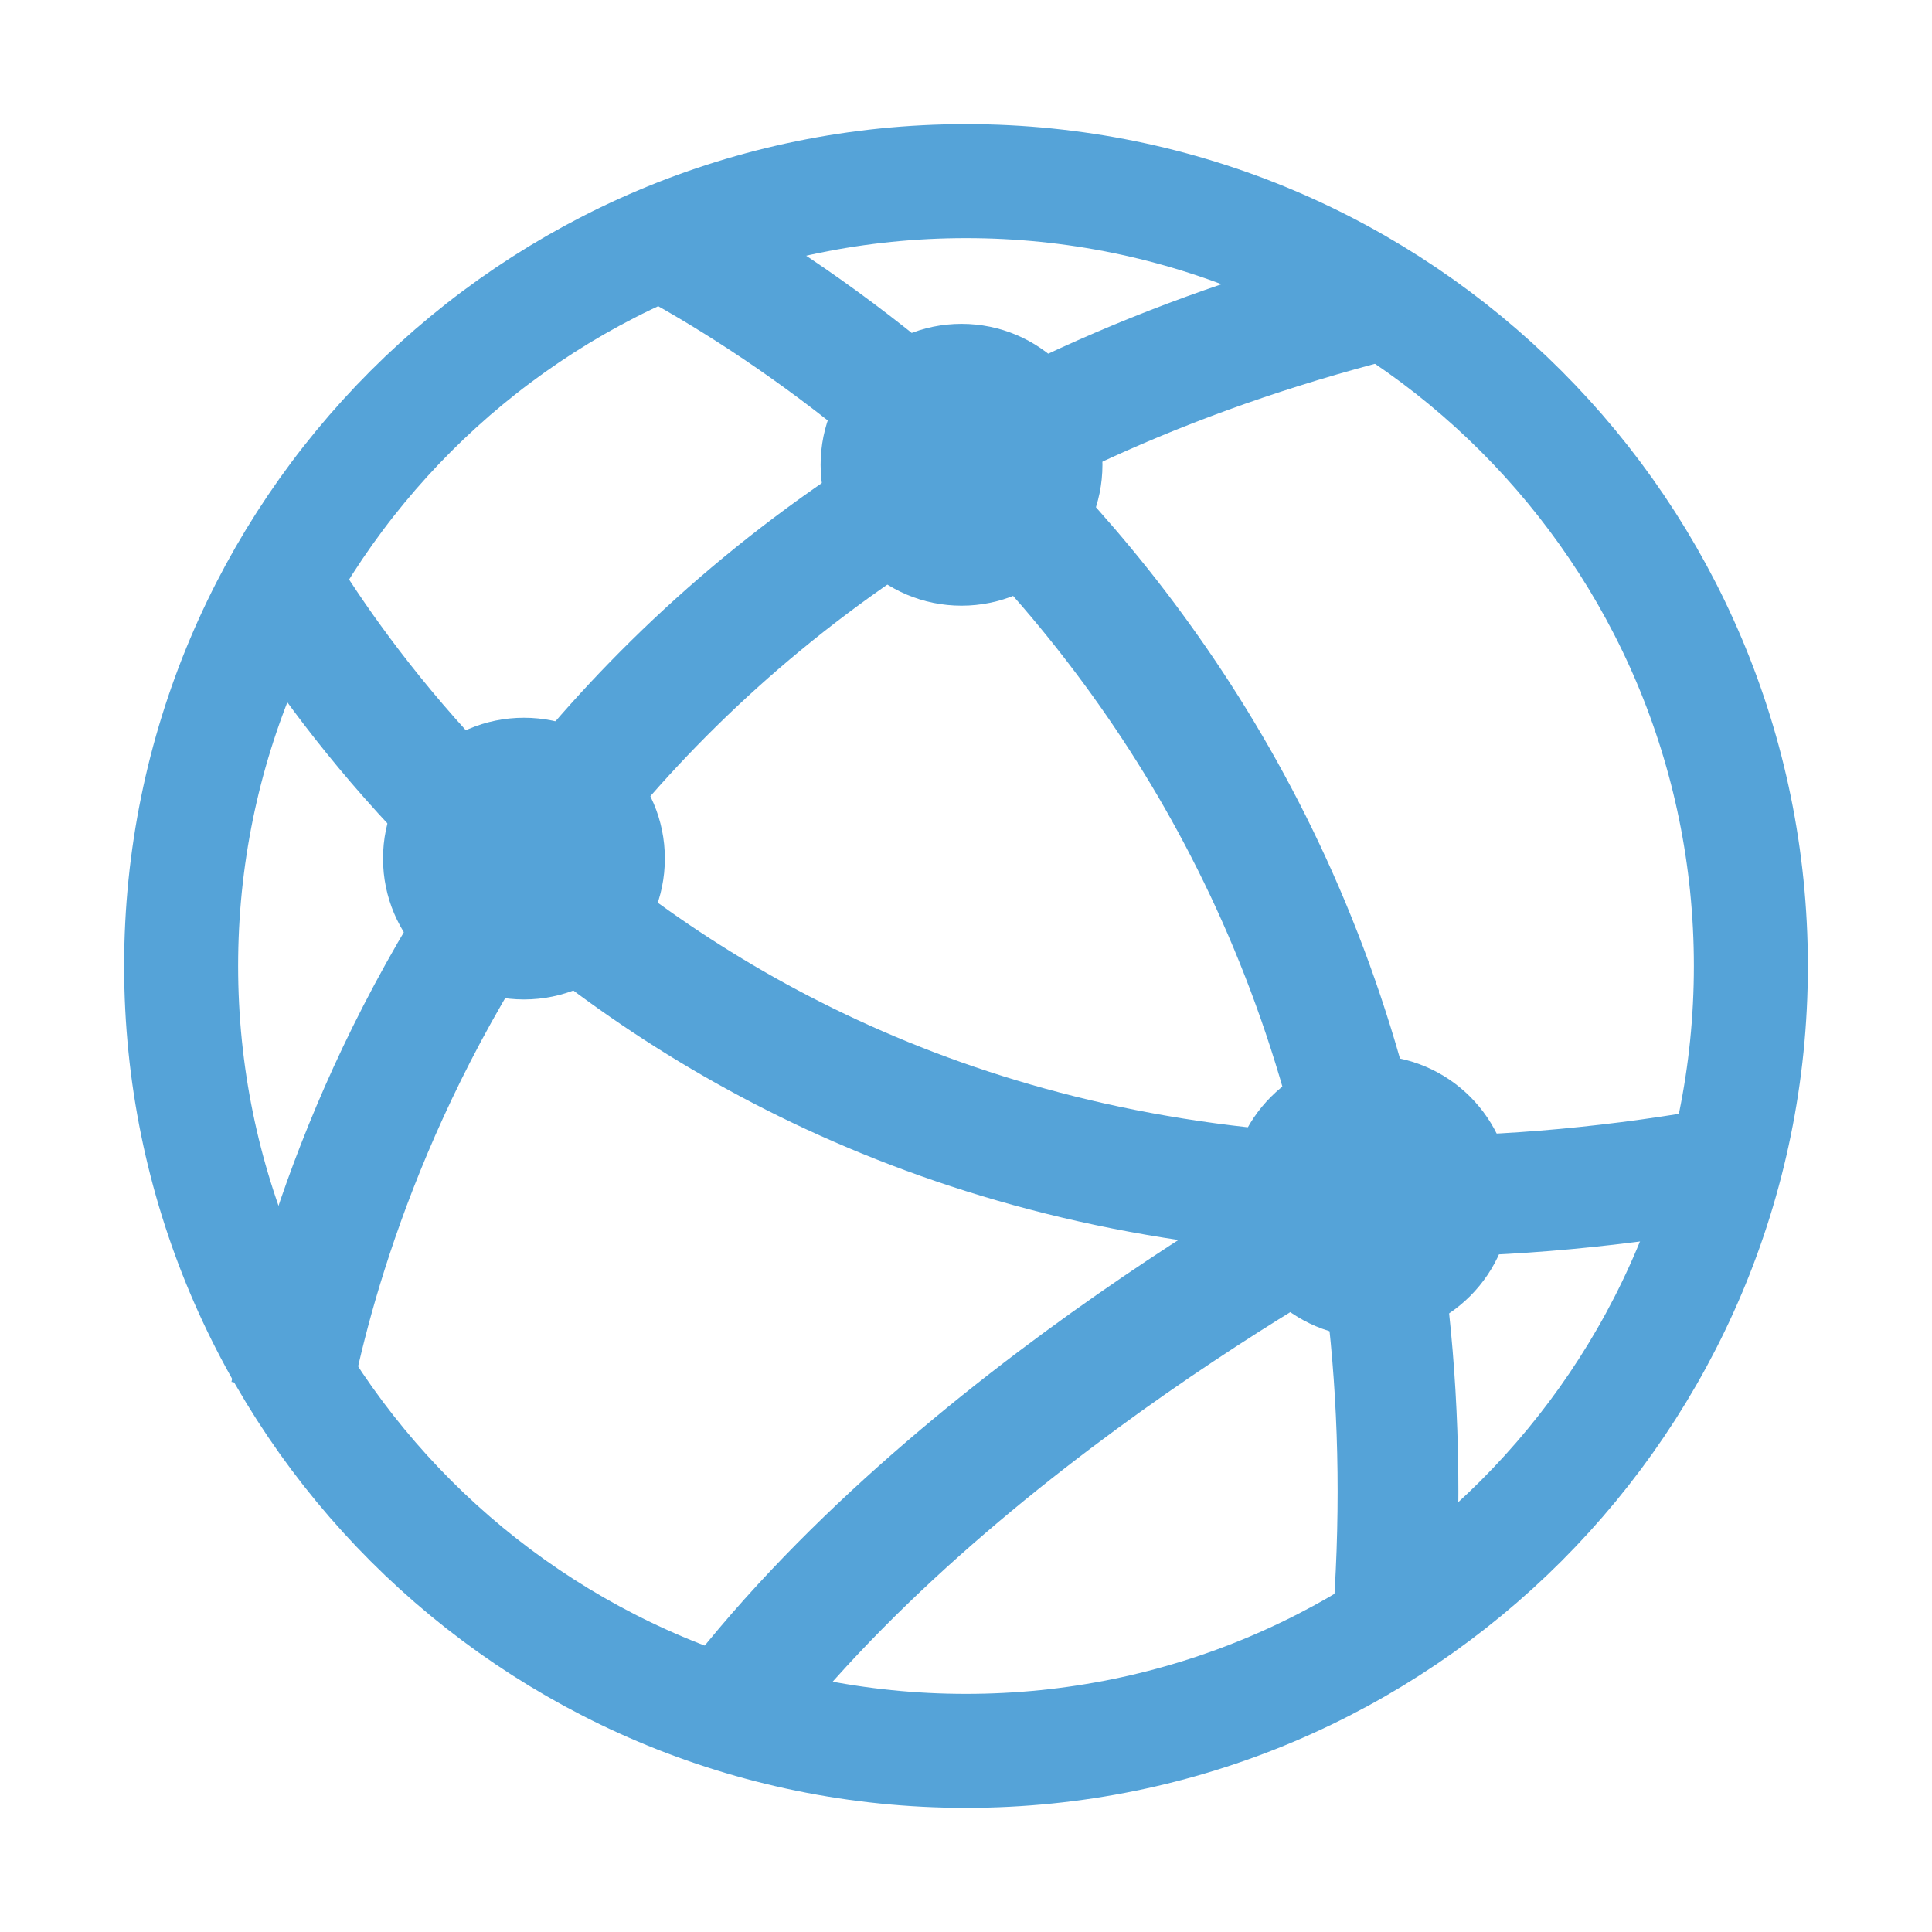<?xml version="1.0" encoding="UTF-8" standalone="no"?>
<svg width="16px" height="16px" viewBox="0 0 16 16" version="1.1" xmlns="http://www.w3.org/2000/svg" xmlns:xlink="http://www.w3.org/1999/xlink">
    <!-- Generator: Sketch 3.8.3 (29802) - http://www.bohemiancoding.com/sketch -->
    <title>network_server_symbolic_normal_16px</title>
    <desc>Created with Sketch.</desc>
    <defs></defs>
    <g id="Page-1" stroke="none" stroke-width="1" fill="none" fill-rule="evenodd">
        <g id="network_server_symbolic_normal_16px">
            <rect id="Rectangle-1" opacity="0" x="0" y="0" width="16" height="16"></rect>
            <path d="M14.5,8 C14.5,11.59 11.59,14.5 8,14.5 C4.41,14.5 1.5,11.59 1.5,8 C1.5,4.41 4.41,1.5 8,1.5 C11.59,1.5 14.5,4.41 14.5,8 L14.5,8 Z" id="Stroke-1" stroke="#55A3D8" stroke-width="0.944"></path>
            <path d="M14.375,9.651 C6.578,11.083 3.078,6.134 2.238,4.694" id="Stroke-3" stroke="#55A3D8"></path>
            <path d="M2.408,11.538 C2.728,9.863 4.332,4.218 11.594,2.444" id="Stroke-5" stroke="#55A3D8"></path>
            <path d="M11.528,13.556 C12.141,5.995 6.911,2.717 5.349,1.912" id="Stroke-7" stroke="#55A3D8"></path>
            <path d="M11.351,9.904 C11.351,9.904 7.869,11.718 5.965,14.276" id="Stroke-9" stroke="#55A3D8"></path>
            <path d="M9.13,3.849 C9.13,4.493 8.607,5.016 7.963,5.016 C7.319,5.016 6.796,4.493 6.796,3.849 C6.796,3.205 7.319,2.682 7.963,2.682 C8.607,2.682 9.13,3.205 9.13,3.849" id="Fill-11" fill="#55A3D8"></path>
            <path d="M5.506,7.11 C5.506,7.754 4.983,8.277 4.339,8.277 C3.695,8.277 3.172,7.754 3.172,7.11 C3.172,6.466 3.695,5.944 4.339,5.944 C4.983,5.944 5.506,6.466 5.506,7.11" id="Fill-13" fill="#55A3D8"></path>
            <path d="M12.517,9.908 C12.517,10.552 11.995,11.075 11.351,11.075 C10.707,11.075 10.184,10.552 10.184,9.908 C10.184,9.264 10.707,8.741 11.351,8.741 C11.995,8.741 12.517,9.264 12.517,9.908" id="Fill-15" fill="#55A3D8"></path>
        </g>
    </g>
</svg>